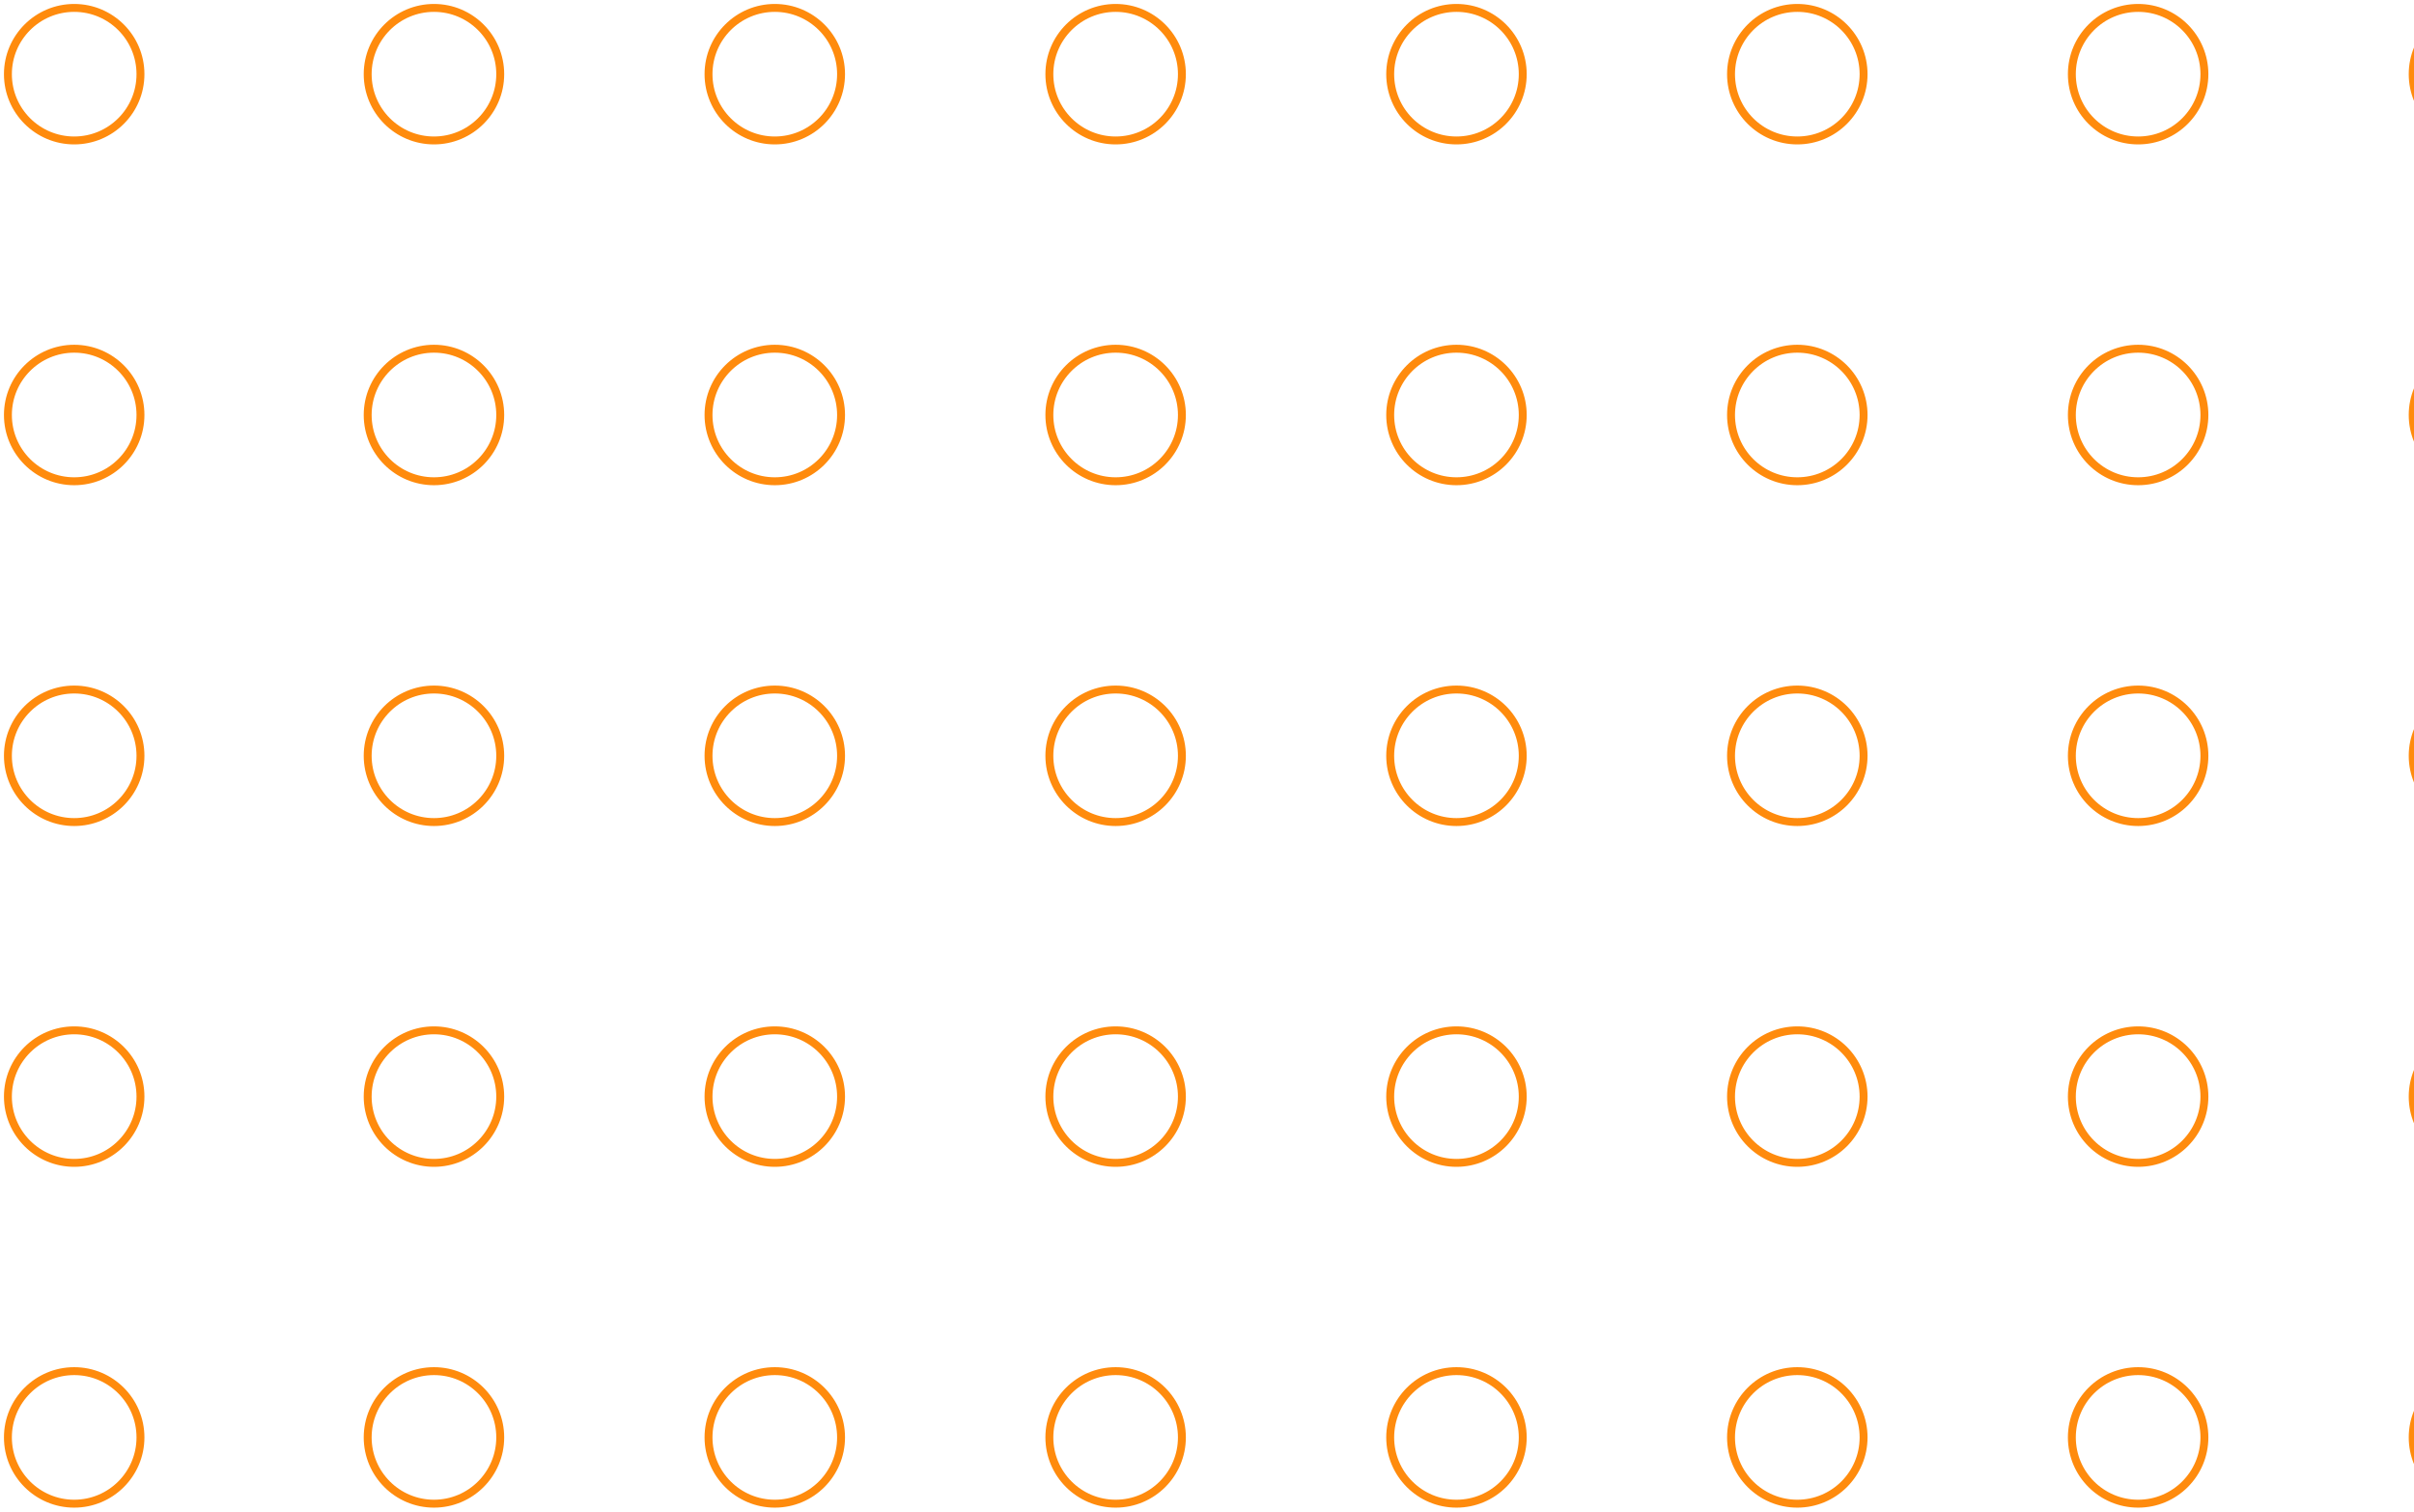 <svg width="305" height="191" viewBox="0 0 305 191" fill="none" xmlns="http://www.w3.org/2000/svg">
<path fill-rule="evenodd" clip-rule="evenodd" d="M17.747 9.373C17.747 13.998 13.996 17.747 9.375 17.747C4.751 17.747 1 13.998 1 9.373C1 4.749 4.751 1 9.375 1C13.996 1 17.747 4.749 17.747 9.373Z" stroke="#FF8B0D"/>
<path fill-rule="evenodd" clip-rule="evenodd" d="M63.202 9.373C63.202 13.998 59.451 17.747 54.831 17.747C50.207 17.747 46.456 13.998 46.456 9.373C46.456 4.749 50.207 1 54.831 1C59.451 1 63.202 4.749 63.202 9.373Z" stroke="#FF8B0D"/>
<path fill-rule="evenodd" clip-rule="evenodd" d="M106.265 9.373C106.265 13.998 102.514 17.747 97.894 17.747C93.27 17.747 89.519 13.998 89.519 9.373C89.519 4.749 93.27 1 97.894 1C102.514 1 106.265 4.749 106.265 9.373Z" stroke="#FF8B0D"/>
<path fill-rule="evenodd" clip-rule="evenodd" d="M149.329 9.373C149.329 13.998 145.581 17.747 140.958 17.747C136.334 17.747 132.583 13.998 132.583 9.373C132.583 4.749 136.334 1 140.958 1C145.581 1 149.329 4.749 149.329 9.373Z" stroke="#FF8B0D"/>
<path fill-rule="evenodd" clip-rule="evenodd" d="M192.393 9.373C192.393 13.998 188.644 17.747 184.019 17.747C179.395 17.747 175.646 13.998 175.646 9.373C175.646 4.749 179.395 1 184.019 1C188.644 1 192.393 4.749 192.393 9.373Z" stroke="#FF8B0D"/>
<path fill-rule="evenodd" clip-rule="evenodd" d="M235.456 9.373C235.456 13.998 231.707 17.747 227.082 17.747C222.458 17.747 218.709 13.998 218.709 9.373C218.709 4.749 222.458 1 227.082 1C231.707 1 235.456 4.749 235.456 9.373Z" stroke="#FF8B0D"/>
<path fill-rule="evenodd" clip-rule="evenodd" d="M278.519 9.373C278.519 13.998 274.771 17.747 270.149 17.747C265.521 17.747 261.772 13.998 261.772 9.373C261.772 4.749 265.521 1 270.149 1C274.771 1 278.519 4.749 278.519 9.373Z" stroke="#FF8B0D"/>
<path fill-rule="evenodd" clip-rule="evenodd" d="M321.582 9.373C321.582 13.998 317.831 17.747 313.21 17.747C308.583 17.747 304.835 13.998 304.835 9.373C304.835 4.749 308.583 1 313.21 1C317.831 1 321.582 4.749 321.582 9.373Z" stroke="#FF8B0D"/>
<path fill-rule="evenodd" clip-rule="evenodd" d="M17.747 52.437C17.747 57.062 13.996 60.81 9.375 60.81C4.751 60.81 1 57.062 1 52.437C1 47.812 4.751 44.063 9.375 44.063C13.996 44.063 17.747 47.812 17.747 52.437Z" stroke="#FF8B0D"/>
<path fill-rule="evenodd" clip-rule="evenodd" d="M63.202 52.437C63.202 57.062 59.451 60.81 54.831 60.81C50.207 60.81 46.456 57.062 46.456 52.437C46.456 47.812 50.207 44.063 54.831 44.063C59.451 44.063 63.202 47.812 63.202 52.437Z" stroke="#FF8B0D"/>
<path fill-rule="evenodd" clip-rule="evenodd" d="M106.265 52.437C106.265 57.062 102.514 60.81 97.894 60.81C93.27 60.81 89.519 57.062 89.519 52.437C89.519 47.812 93.27 44.063 97.894 44.063C102.514 44.063 106.265 47.812 106.265 52.437Z" stroke="#FF8B0D"/>
<path fill-rule="evenodd" clip-rule="evenodd" d="M149.329 52.437C149.329 57.062 145.581 60.81 140.958 60.81C136.334 60.81 132.583 57.062 132.583 52.437C132.583 47.812 136.334 44.063 140.958 44.063C145.581 44.063 149.329 47.812 149.329 52.437Z" stroke="#FF8B0D"/>
<path fill-rule="evenodd" clip-rule="evenodd" d="M192.393 52.437C192.393 57.062 188.644 60.81 184.019 60.81C179.395 60.81 175.646 57.062 175.646 52.437C175.646 47.812 179.395 44.063 184.019 44.063C188.644 44.063 192.393 47.812 192.393 52.437Z" stroke="#FF8B0D"/>
<path fill-rule="evenodd" clip-rule="evenodd" d="M235.456 52.437C235.456 57.062 231.707 60.81 227.082 60.81C222.458 60.81 218.709 57.062 218.709 52.437C218.709 47.812 222.458 44.063 227.082 44.063C231.707 44.063 235.456 47.812 235.456 52.437Z" stroke="#FF8B0D"/>
<path fill-rule="evenodd" clip-rule="evenodd" d="M278.519 52.437C278.519 57.062 274.771 60.81 270.149 60.81C265.521 60.81 261.772 57.062 261.772 52.437C261.772 47.812 265.521 44.063 270.149 44.063C274.771 44.063 278.519 47.812 278.519 52.437Z" stroke="#FF8B0D"/>
<path fill-rule="evenodd" clip-rule="evenodd" d="M321.582 52.437C321.582 57.062 317.831 60.81 313.21 60.81C308.583 60.81 304.835 57.062 304.835 52.437C304.835 47.812 308.583 44.063 313.21 44.063C317.831 44.063 321.582 47.812 321.582 52.437Z" stroke="#FF8B0D"/>
<path fill-rule="evenodd" clip-rule="evenodd" d="M17.747 95.5C17.747 100.125 13.996 103.873 9.375 103.873C4.751 103.873 1 100.125 1 95.5C1 90.875 4.751 87.127 9.375 87.127C13.996 87.127 17.747 90.875 17.747 95.5Z" stroke="#FF8B0D"/>
<path fill-rule="evenodd" clip-rule="evenodd" d="M63.202 95.5C63.202 100.125 59.451 103.873 54.831 103.873C50.207 103.873 46.456 100.125 46.456 95.5C46.456 90.875 50.207 87.127 54.831 87.127C59.451 87.127 63.202 90.875 63.202 95.5Z" stroke="#FF8B0D"/>
<path fill-rule="evenodd" clip-rule="evenodd" d="M106.265 95.5C106.265 100.125 102.514 103.873 97.894 103.873C93.27 103.873 89.519 100.125 89.519 95.5C89.519 90.875 93.27 87.127 97.894 87.127C102.514 87.127 106.265 90.875 106.265 95.5Z" stroke="#FF8B0D"/>
<path fill-rule="evenodd" clip-rule="evenodd" d="M149.329 95.5C149.329 100.125 145.581 103.873 140.958 103.873C136.334 103.873 132.583 100.125 132.583 95.5C132.583 90.875 136.334 87.127 140.958 87.127C145.581 87.127 149.329 90.875 149.329 95.5Z" stroke="#FF8B0D"/>
<path fill-rule="evenodd" clip-rule="evenodd" d="M192.393 95.5C192.393 100.125 188.644 103.873 184.019 103.873C179.395 103.873 175.646 100.125 175.646 95.5C175.646 90.875 179.395 87.127 184.019 87.127C188.644 87.127 192.393 90.875 192.393 95.5Z" stroke="#FF8B0D"/>
<path fill-rule="evenodd" clip-rule="evenodd" d="M235.456 95.5C235.456 100.125 231.707 103.873 227.082 103.873C222.458 103.873 218.709 100.125 218.709 95.5C218.709 90.875 222.458 87.127 227.082 87.127C231.707 87.127 235.456 90.875 235.456 95.5Z" stroke="#FF8B0D"/>
<path fill-rule="evenodd" clip-rule="evenodd" d="M278.519 95.5C278.519 100.125 274.771 103.873 270.149 103.873C265.521 103.873 261.772 100.125 261.772 95.5C261.772 90.875 265.521 87.127 270.149 87.127C274.771 87.127 278.519 90.875 278.519 95.5Z" stroke="#FF8B0D"/>
<path fill-rule="evenodd" clip-rule="evenodd" d="M321.582 95.5C321.582 100.125 317.831 103.873 313.21 103.873C308.583 103.873 304.835 100.125 304.835 95.5C304.835 90.875 308.583 87.127 313.21 87.127C317.831 87.127 321.582 90.875 321.582 95.5Z" stroke="#FF8B0D"/>
<path fill-rule="evenodd" clip-rule="evenodd" d="M17.747 138.563C17.747 143.188 13.996 146.937 9.375 146.937C4.751 146.937 1 143.188 1 138.563C1 133.939 4.751 130.19 9.375 130.19C13.996 130.19 17.747 133.939 17.747 138.563Z" stroke="#FF8B0D"/>
<path fill-rule="evenodd" clip-rule="evenodd" d="M63.202 138.563C63.202 143.188 59.451 146.937 54.831 146.937C50.207 146.937 46.456 143.188 46.456 138.563C46.456 133.939 50.207 130.19 54.831 130.19C59.451 130.19 63.202 133.939 63.202 138.563Z" stroke="#FF8B0D"/>
<path fill-rule="evenodd" clip-rule="evenodd" d="M106.265 138.563C106.265 143.188 102.514 146.937 97.894 146.937C93.27 146.937 89.519 143.188 89.519 138.563C89.519 133.939 93.27 130.19 97.894 130.19C102.514 130.19 106.265 133.939 106.265 138.563Z" stroke="#FF8B0D"/>
<path fill-rule="evenodd" clip-rule="evenodd" d="M149.329 138.563C149.329 143.188 145.581 146.937 140.958 146.937C136.334 146.937 132.583 143.188 132.583 138.563C132.583 133.939 136.334 130.19 140.958 130.19C145.581 130.19 149.329 133.939 149.329 138.563Z" stroke="#FF8B0D"/>
<path fill-rule="evenodd" clip-rule="evenodd" d="M192.393 138.563C192.393 143.188 188.644 146.937 184.019 146.937C179.395 146.937 175.646 143.188 175.646 138.563C175.646 133.939 179.395 130.19 184.019 130.19C188.644 130.19 192.393 133.939 192.393 138.563Z" stroke="#FF8B0D"/>
<path fill-rule="evenodd" clip-rule="evenodd" d="M235.456 138.563C235.456 143.188 231.707 146.937 227.082 146.937C222.458 146.937 218.709 143.188 218.709 138.563C218.709 133.939 222.458 130.19 227.082 130.19C231.707 130.19 235.456 133.939 235.456 138.563Z" stroke="#FF8B0D"/>
<path fill-rule="evenodd" clip-rule="evenodd" d="M278.519 138.563C278.519 143.188 274.771 146.937 270.149 146.937C265.521 146.937 261.772 143.188 261.772 138.563C261.772 133.939 265.521 130.19 270.149 130.19C274.771 130.19 278.519 133.939 278.519 138.563Z" stroke="#FF8B0D"/>
<path fill-rule="evenodd" clip-rule="evenodd" d="M321.582 138.563C321.582 143.188 317.831 146.937 313.21 146.937C308.583 146.937 304.835 143.188 304.835 138.563C304.835 133.939 308.583 130.19 313.21 130.19C317.831 130.19 321.582 133.939 321.582 138.563Z" stroke="#FF8B0D"/>
<path fill-rule="evenodd" clip-rule="evenodd" d="M17.747 181.627C17.747 186.251 13.996 190 9.375 190C4.751 190 1 186.251 1 181.627C1 177.002 4.751 173.253 9.375 173.253C13.996 173.253 17.747 177.002 17.747 181.627Z" stroke="#FF8B0D"/>
<path fill-rule="evenodd" clip-rule="evenodd" d="M63.202 181.627C63.202 186.251 59.451 190 54.831 190C50.207 190 46.456 186.251 46.456 181.627C46.456 177.002 50.207 173.253 54.831 173.253C59.451 173.253 63.202 177.002 63.202 181.627Z" stroke="#FF8B0D"/>
<path fill-rule="evenodd" clip-rule="evenodd" d="M106.265 181.627C106.265 186.251 102.514 190 97.894 190C93.27 190 89.519 186.251 89.519 181.627C89.519 177.002 93.27 173.253 97.894 173.253C102.514 173.253 106.265 177.002 106.265 181.627Z" stroke="#FF8B0D"/>
<path fill-rule="evenodd" clip-rule="evenodd" d="M149.329 181.627C149.329 186.251 145.581 190 140.958 190C136.334 190 132.583 186.251 132.583 181.627C132.583 177.002 136.334 173.253 140.958 173.253C145.581 173.253 149.329 177.002 149.329 181.627Z" stroke="#FF8B0D"/>
<path fill-rule="evenodd" clip-rule="evenodd" d="M192.393 181.627C192.393 186.251 188.644 190 184.019 190C179.395 190 175.646 186.251 175.646 181.627C175.646 177.002 179.395 173.253 184.019 173.253C188.644 173.253 192.393 177.002 192.393 181.627Z" stroke="#FF8B0D"/>
<path fill-rule="evenodd" clip-rule="evenodd" d="M235.456 181.627C235.456 186.251 231.707 190 227.082 190C222.458 190 218.709 186.251 218.709 181.627C218.709 177.002 222.458 173.253 227.082 173.253C231.707 173.253 235.456 177.002 235.456 181.627Z" stroke="#FF8B0D"/>
<path fill-rule="evenodd" clip-rule="evenodd" d="M278.519 181.627C278.519 186.251 274.771 190 270.149 190C265.521 190 261.772 186.251 261.772 181.627C261.772 177.002 265.521 173.253 270.149 173.253C274.771 173.253 278.519 177.002 278.519 181.627Z" stroke="#FF8B0D"/>
<path fill-rule="evenodd" clip-rule="evenodd" d="M321.582 181.627C321.582 186.251 317.831 190 313.21 190C308.583 190 304.835 186.251 304.835 181.627C304.835 177.002 308.583 173.253 313.21 173.253C317.831 173.253 321.582 177.002 321.582 181.627Z" stroke="#FF8B0D"/>
</svg>
